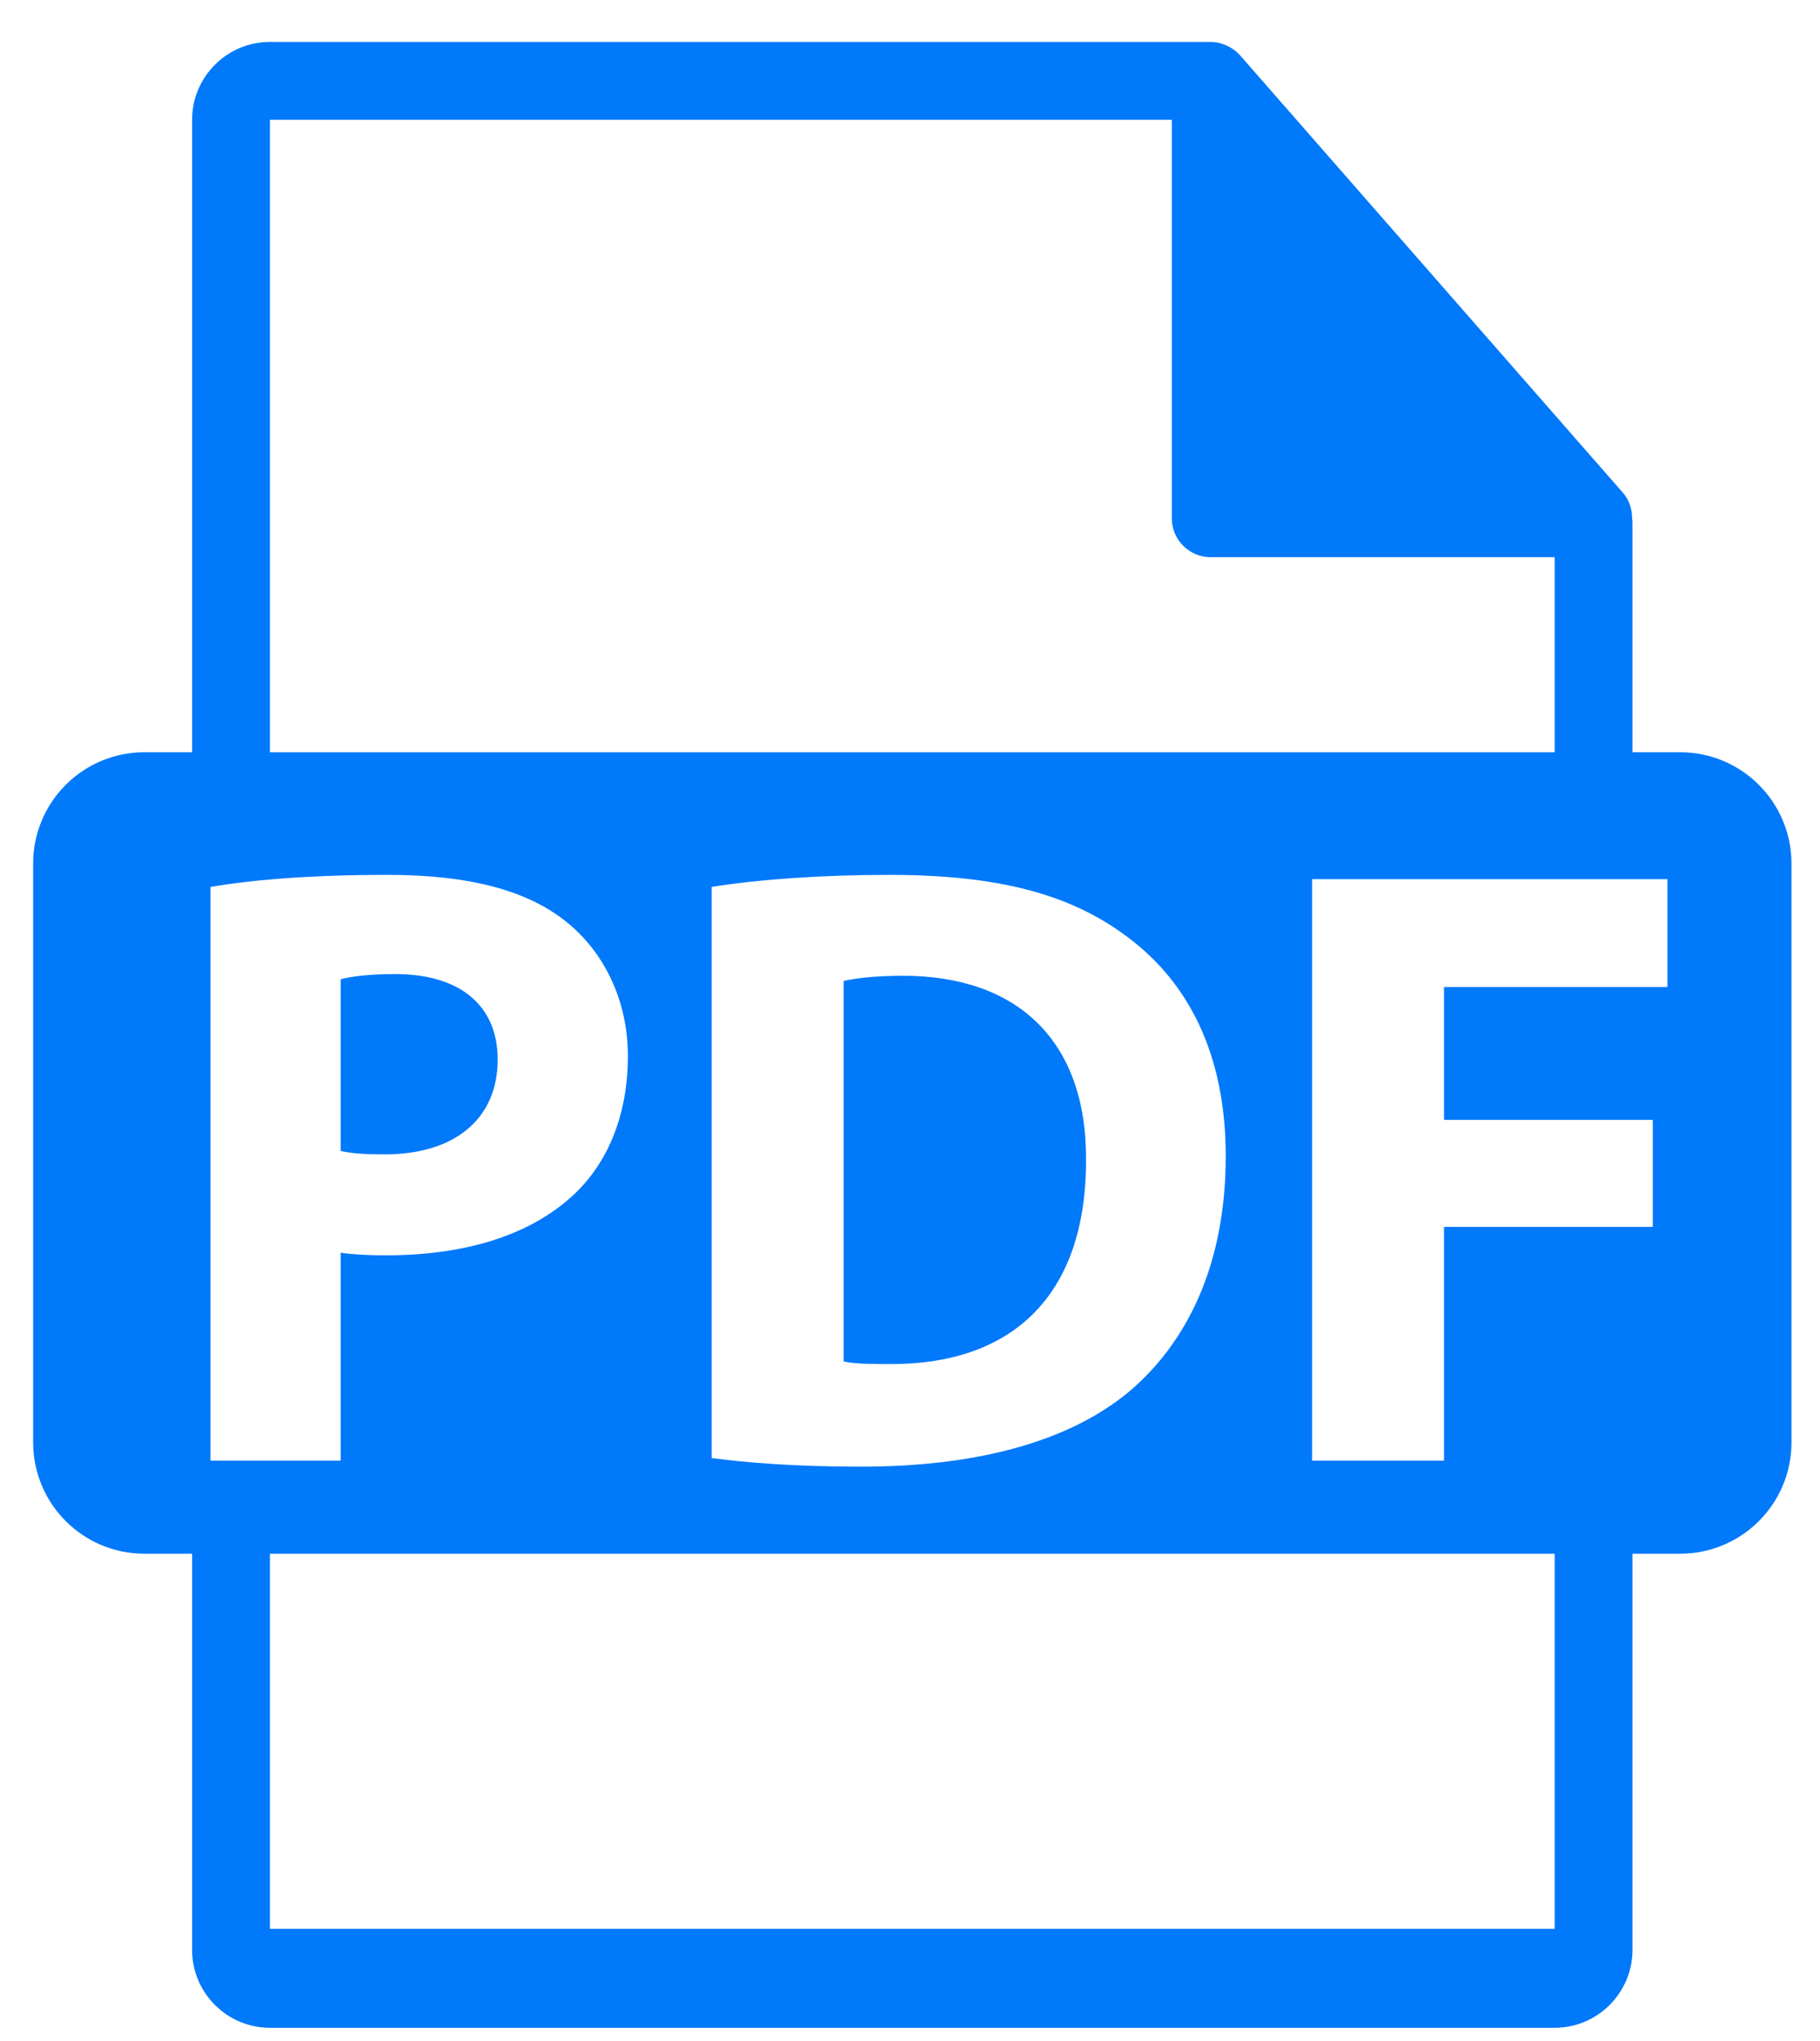 <svg width="33" height="37" viewBox="0 0 33 37" fill="none" xmlns="http://www.w3.org/2000/svg">
<path d="M9.024 19.206C9.024 18.237 8.351 17.658 7.163 17.658C6.678 17.658 6.35 17.705 6.178 17.752V20.865C6.381 20.911 6.631 20.927 6.975 20.927C8.242 20.927 9.024 20.286 9.024 19.206Z" fill="#0079FB"/>
<path d="M16.376 17.689C15.844 17.689 15.501 17.736 15.297 17.783V24.68C15.5 24.728 15.829 24.728 16.126 24.728C18.284 24.743 19.692 23.555 19.692 21.037C19.707 18.846 18.425 17.689 16.376 17.689Z" fill="#0079FB"/>
<path d="M30.465 13.637H29.6V9.466C29.6 9.44 29.596 9.414 29.593 9.388C29.591 9.222 29.539 9.059 29.425 8.931L22.484 1.002C22.482 1 22.48 0.999 22.479 0.997C22.437 0.951 22.389 0.912 22.338 0.879C22.323 0.869 22.308 0.86 22.292 0.851C22.248 0.827 22.201 0.807 22.153 0.793C22.14 0.789 22.128 0.784 22.115 0.78C22.062 0.768 22.008 0.76 21.953 0.76H4.894C4.115 0.76 3.483 1.394 3.483 2.172V13.637H2.618C1.504 13.637 0.601 14.54 0.601 15.655V26.148C0.601 27.262 1.504 28.166 2.618 28.166H3.483V35.348C3.483 36.127 4.116 36.76 4.894 36.76H28.189C28.967 36.76 29.6 36.127 29.6 35.348V28.166H30.465C31.579 28.166 32.483 27.262 32.483 26.148V15.655C32.482 14.54 31.579 13.637 30.465 13.637ZM4.894 2.172H21.247V9.395C21.247 9.785 21.563 10.101 21.953 10.101H28.189V13.638H4.894V2.172ZM22.225 20.958C22.225 22.976 21.49 24.367 20.472 25.228C19.363 26.151 17.673 26.588 15.61 26.588C14.374 26.588 13.499 26.51 12.904 26.432V16.078C13.779 15.938 14.922 15.86 16.126 15.86C18.127 15.86 19.425 16.22 20.442 16.985C21.537 17.799 22.225 19.097 22.225 20.958ZM3.816 26.479V16.078C4.551 15.954 5.583 15.86 7.038 15.86C8.508 15.86 9.556 16.141 10.26 16.704C10.932 17.236 11.385 18.112 11.385 19.144C11.385 20.177 11.042 21.053 10.415 21.646C9.602 22.413 8.398 22.757 6.99 22.757C6.678 22.757 6.395 22.741 6.178 22.71V26.479H3.816V26.479ZM28.189 34.966H4.894V28.166H28.189V34.966H28.189ZM30.234 17.893H26.183V20.301H29.968V22.241H26.183V26.479H23.791V15.938H30.234V17.893Z" fill="#0079FB"/>
</svg>
